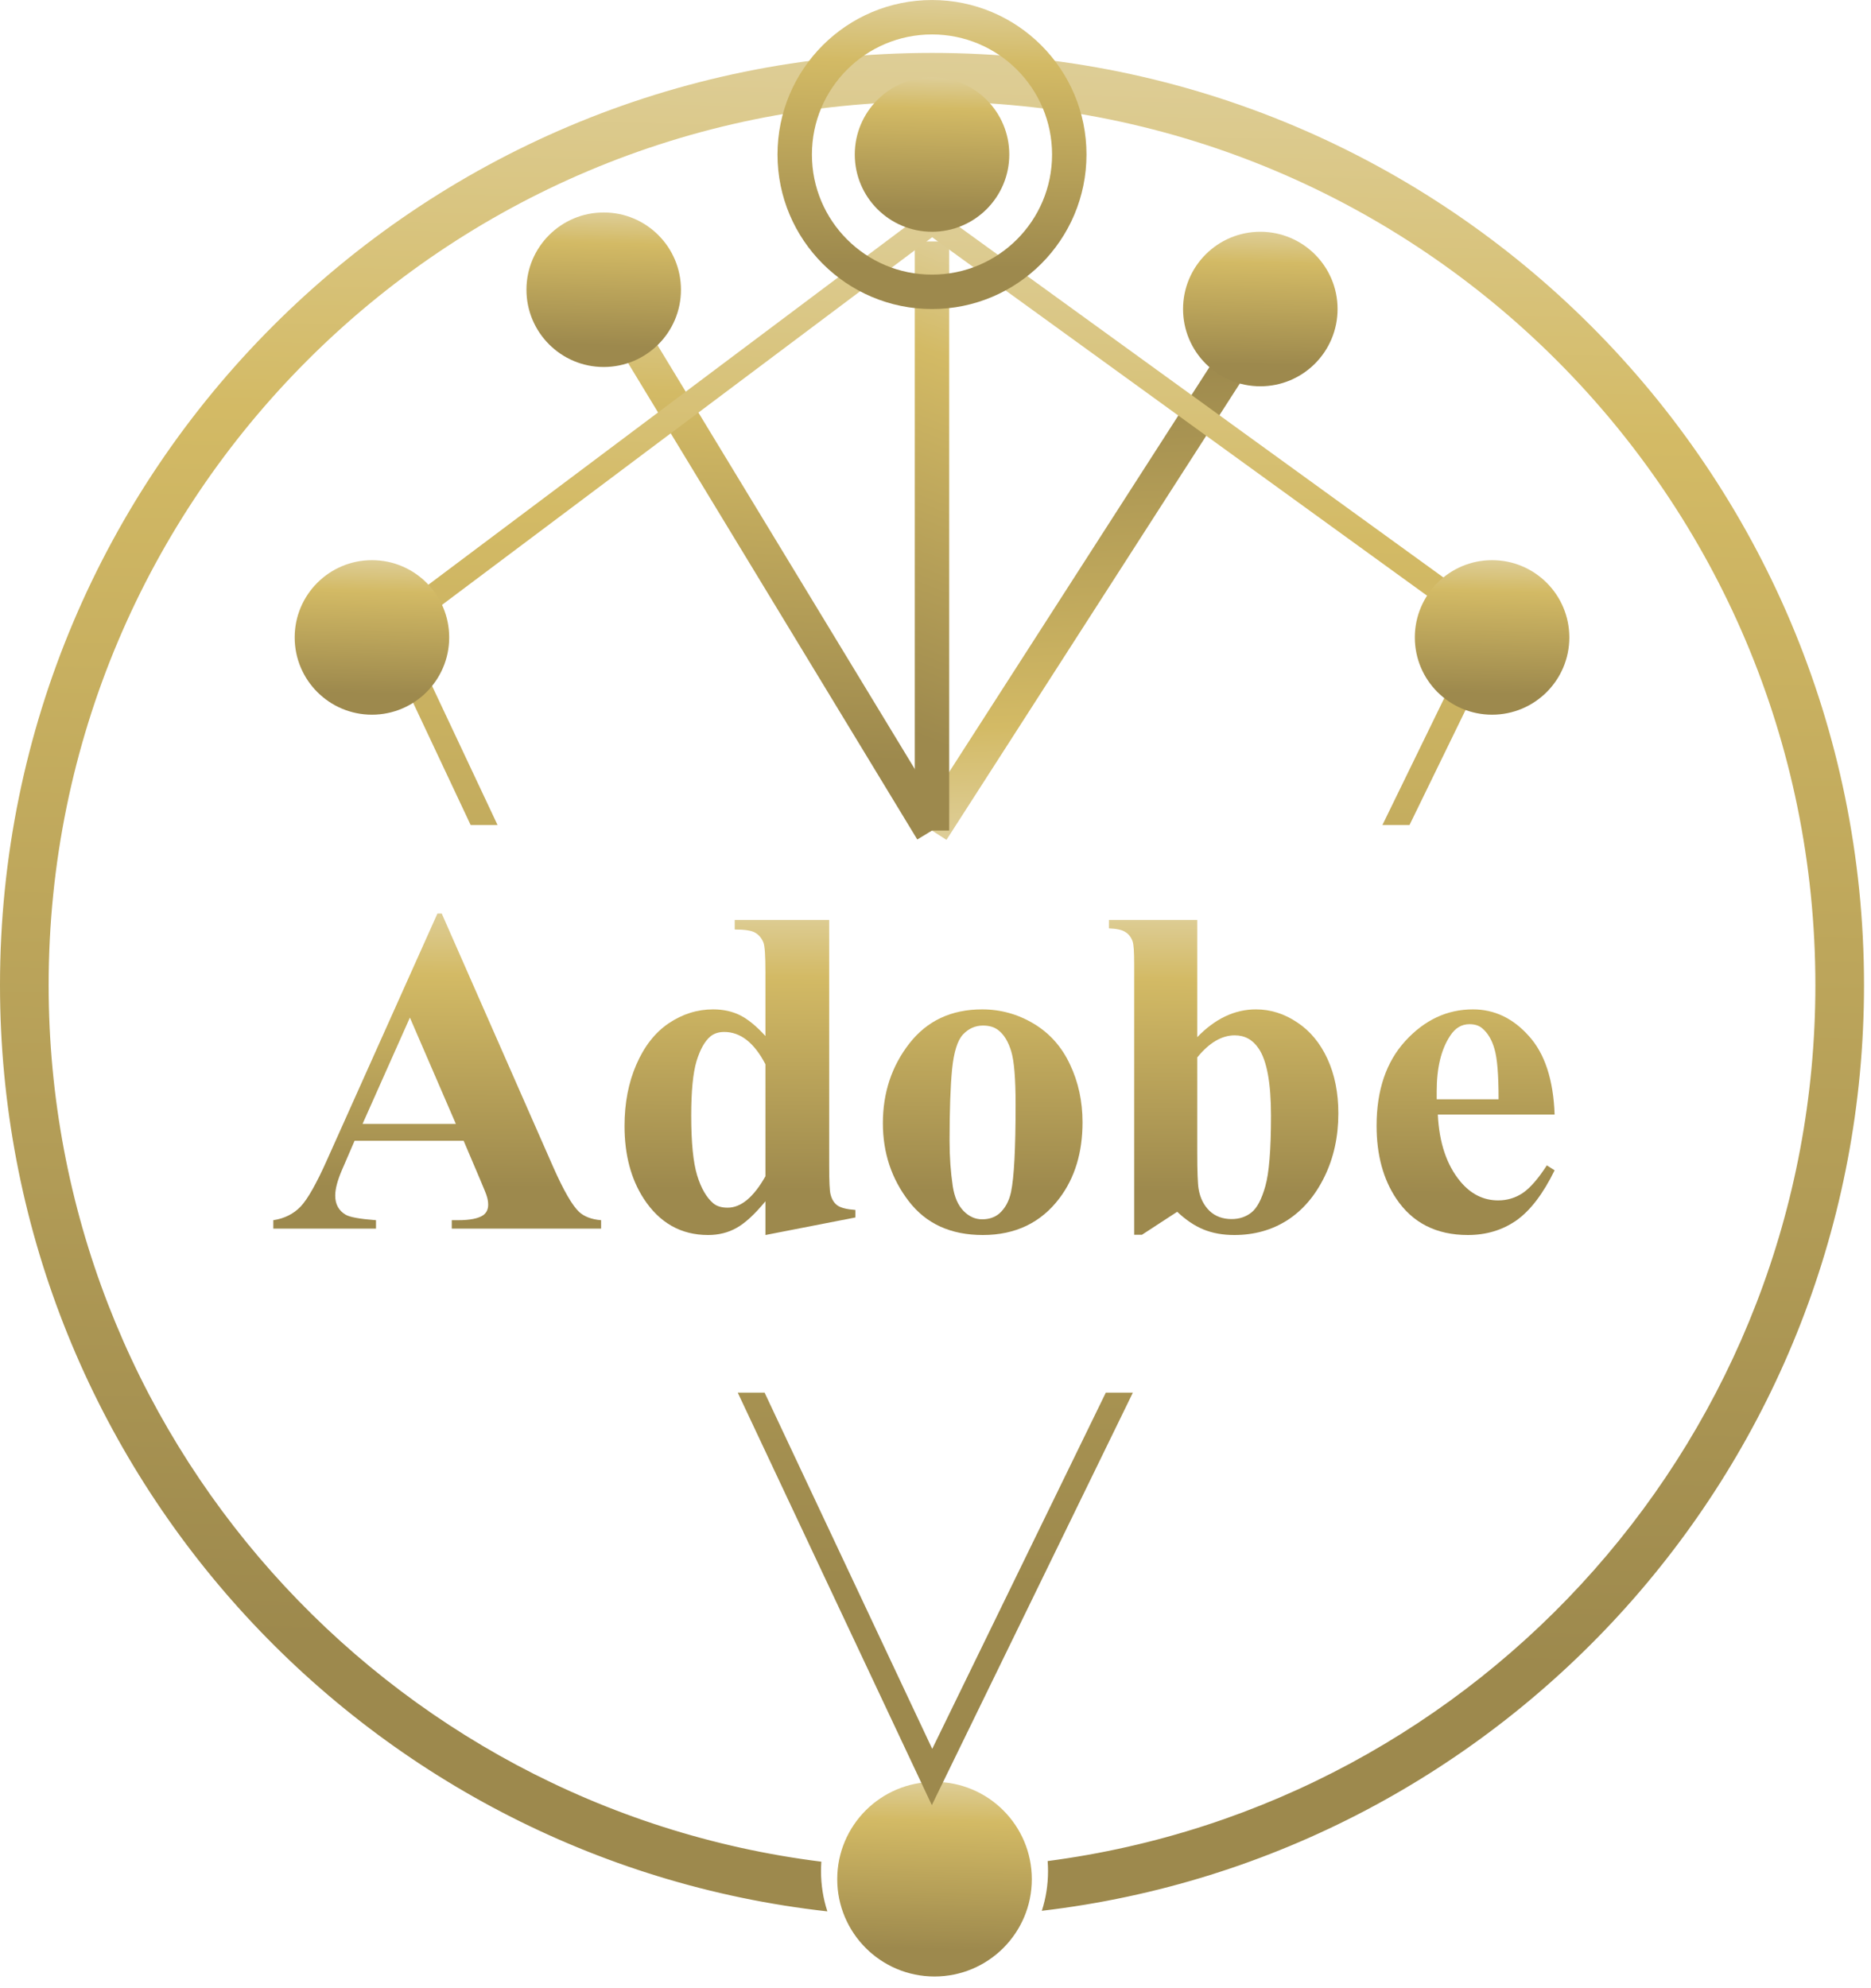 <svg width="48" height="51" viewBox="0 0 48 51" fill="none" xmlns="http://www.w3.org/2000/svg">
<path d="M11.894 29.262H9.097L8.764 30.033C8.655 30.29 8.6 30.502 8.6 30.669C8.6 30.891 8.69 31.055 8.869 31.16C8.974 31.222 9.233 31.269 9.646 31.3V31.516H7.012V31.3C7.296 31.257 7.53 31.14 7.713 30.95C7.896 30.755 8.121 30.356 8.39 29.753L11.222 23.434H11.333L14.189 29.928C14.461 30.543 14.685 30.93 14.86 31.09C14.993 31.21 15.18 31.28 15.421 31.3V31.516H11.59V31.3H11.748C12.055 31.3 12.271 31.257 12.396 31.172C12.482 31.109 12.524 31.02 12.524 30.903C12.524 30.833 12.513 30.761 12.489 30.687C12.482 30.652 12.423 30.506 12.314 30.249L11.894 29.262ZM11.695 28.83L10.516 26.103L9.301 28.83H11.695Z" fill="url(#paint0_linear_313_2079)"/>
<path d="M21.272 23.598V29.881C21.272 30.305 21.284 30.556 21.307 30.634C21.338 30.763 21.397 30.858 21.482 30.92C21.572 30.983 21.726 31.022 21.944 31.037V31.23L19.637 31.68V30.815C19.361 31.15 19.113 31.378 18.895 31.498C18.681 31.619 18.438 31.68 18.166 31.68C17.469 31.68 16.918 31.368 16.513 30.745C16.186 30.239 16.022 29.618 16.022 28.882C16.022 28.295 16.124 27.769 16.326 27.306C16.529 26.839 16.805 26.486 17.155 26.249C17.51 26.011 17.889 25.892 18.294 25.892C18.555 25.892 18.787 25.943 18.989 26.044C19.191 26.146 19.407 26.323 19.637 26.576V24.929C19.637 24.512 19.62 24.261 19.585 24.176C19.538 24.063 19.468 23.979 19.374 23.925C19.281 23.87 19.106 23.843 18.849 23.843V23.598H21.272ZM19.637 27.3C19.349 26.747 18.997 26.471 18.58 26.471C18.436 26.471 18.317 26.51 18.224 26.587C18.08 26.708 17.961 26.92 17.868 27.224C17.778 27.528 17.733 27.993 17.733 28.62C17.733 29.309 17.784 29.819 17.885 30.15C17.986 30.48 18.125 30.72 18.3 30.868C18.389 30.942 18.512 30.979 18.668 30.979C19.01 30.979 19.334 30.71 19.637 30.173V27.3Z" fill="url(#paint1_linear_313_2079)"/>
<path d="M25.196 25.892C25.671 25.892 26.113 26.015 26.522 26.26C26.931 26.506 27.24 26.854 27.451 27.306C27.665 27.757 27.772 28.252 27.772 28.789C27.772 29.564 27.575 30.212 27.182 30.734C26.707 31.364 26.051 31.68 25.214 31.68C24.392 31.68 23.76 31.392 23.316 30.815C22.872 30.239 22.65 29.572 22.65 28.812C22.65 28.03 22.876 27.349 23.328 26.768C23.783 26.184 24.406 25.892 25.196 25.892ZM25.22 26.307C25.021 26.307 24.85 26.383 24.706 26.535C24.566 26.683 24.472 26.979 24.426 27.422C24.383 27.862 24.361 28.476 24.361 29.262C24.361 29.678 24.389 30.068 24.443 30.43C24.486 30.706 24.577 30.916 24.718 31.061C24.858 31.205 25.017 31.277 25.196 31.277C25.372 31.277 25.518 31.228 25.634 31.131C25.786 30.998 25.887 30.813 25.938 30.576C26.016 30.206 26.055 29.459 26.055 28.334C26.055 27.672 26.018 27.218 25.944 26.973C25.87 26.724 25.761 26.543 25.617 26.43C25.516 26.348 25.383 26.307 25.22 26.307Z" fill="url(#paint2_linear_313_2079)"/>
<path d="M30.715 23.598V26.605C31.174 26.13 31.676 25.892 32.221 25.892C32.595 25.892 32.947 26.003 33.278 26.225C33.609 26.443 33.868 26.755 34.055 27.16C34.242 27.565 34.335 28.032 34.335 28.561C34.335 29.157 34.217 29.698 33.979 30.185C33.742 30.671 33.424 31.043 33.027 31.3C32.63 31.553 32.177 31.68 31.667 31.68C31.371 31.68 31.108 31.633 30.878 31.539C30.649 31.446 30.423 31.294 30.201 31.084L29.296 31.674H29.097V24.73C29.097 24.415 29.084 24.221 29.056 24.146C29.017 24.038 28.955 23.958 28.869 23.907C28.788 23.853 28.648 23.821 28.449 23.814V23.598H30.715ZM30.715 27.125V29.554C30.715 30.048 30.727 30.364 30.75 30.5C30.789 30.73 30.882 30.916 31.03 31.061C31.178 31.201 31.367 31.271 31.597 31.271C31.795 31.271 31.965 31.214 32.105 31.102C32.249 30.989 32.367 30.765 32.461 30.43C32.558 30.095 32.607 29.492 32.607 28.62C32.607 27.783 32.502 27.208 32.291 26.897C32.14 26.671 31.935 26.558 31.678 26.558C31.343 26.558 31.022 26.747 30.715 27.125Z" fill="url(#paint3_linear_313_2079)"/>
<path d="M39.883 28.59H36.887C36.922 29.314 37.115 29.887 37.465 30.307C37.734 30.63 38.057 30.792 38.435 30.792C38.668 30.792 38.88 30.728 39.071 30.599C39.262 30.467 39.466 30.231 39.684 29.893L39.883 30.021C39.587 30.625 39.26 31.053 38.902 31.306C38.544 31.555 38.129 31.68 37.658 31.68C36.848 31.68 36.235 31.368 35.819 30.745C35.484 30.243 35.316 29.62 35.316 28.877C35.316 27.966 35.562 27.241 36.052 26.704C36.547 26.163 37.125 25.892 37.787 25.892C38.339 25.892 38.818 26.12 39.223 26.576C39.632 27.027 39.852 27.699 39.883 28.59ZM38.446 28.199C38.446 27.572 38.411 27.142 38.341 26.909C38.275 26.675 38.17 26.498 38.026 26.377C37.944 26.307 37.835 26.272 37.699 26.272C37.496 26.272 37.331 26.371 37.203 26.57C36.973 26.916 36.858 27.391 36.858 27.995V28.199H38.446Z" fill="url(#paint4_linear_313_2079)"/>
<path d="M15.488 7.432L23.91 21.305" stroke="url(#paint5_linear_313_2079)" stroke-width="0.883"/>
<path d="M23.91 21.305L32.829 7.432" stroke="url(#paint6_linear_313_2079)" stroke-width="0.883"/>
<circle cx="15.488" cy="7.432" r="1.982" fill="url(#paint7_linear_313_2079)"/>
<circle cx="32.333" cy="7.927" r="1.982" fill="url(#paint8_linear_313_2079)"/>
<path d="M23.91 6.193V21.305" stroke="url(#paint9_linear_313_2079)" stroke-width="0.883"/>
<path fill-rule="evenodd" clip-rule="evenodd" d="M1.248 25.268C1.248 12.752 11.394 2.605 23.911 2.605C36.427 2.605 46.573 12.752 46.573 25.268C46.573 36.779 37.992 46.286 26.877 47.739C26.883 47.823 26.887 47.909 26.887 47.996C26.887 48.353 26.831 48.695 26.728 49.015C38.606 47.62 47.821 37.52 47.821 25.268C47.821 12.063 37.116 1.357 23.911 1.357C10.705 1.357 0 12.063 0 25.268C0 37.566 9.284 47.696 21.226 49.03C21.12 48.706 21.063 48.358 21.063 47.996C21.063 47.915 21.066 47.834 21.071 47.755C9.895 46.358 1.248 36.823 1.248 25.268Z" fill="url(#paint10_linear_313_2079)"/>
<circle cx="23.975" cy="48.204" r="2.496" fill="url(#paint11_linear_313_2079)"/>
<path fill-rule="evenodd" clip-rule="evenodd" d="M24.094 5.445L23.908 5.311L23.724 5.449L9.851 15.853L9.647 16.006L9.756 16.236L12.075 21.164H12.765L10.428 16.2L23.914 6.086L37.884 16.202L35.465 21.164H36.16L38.56 16.239L38.675 16.004L38.462 15.85L24.094 5.445ZM29.063 35.724H28.369L23.916 44.861L19.616 35.724H18.927L23.629 45.716L23.906 46.305L24.191 45.719L29.063 35.724Z" fill="url(#paint12_linear_313_2079)"/>
<circle cx="23.91" cy="3.964" r="3.522" stroke="url(#paint13_linear_313_2079)" stroke-width="0.883"/>
<circle cx="9.542" cy="16.351" r="1.982" fill="url(#paint14_linear_313_2079)"/>
<circle cx="38.279" cy="16.351" r="1.982" fill="url(#paint15_linear_313_2079)"/>
<circle cx="23.911" cy="3.963" r="1.982" fill="url(#paint16_linear_313_2079)"/>
<defs>
<linearGradient id="paint0_linear_313_2079" x1="29.342" y1="23.434" x2="29.293" y2="31.252" gradientUnits="userSpaceOnUse">
<stop stop-color="#DECE98"/>
<stop offset="0.216" stop-color="#D3BA65"/>
<stop offset="0.914" stop-color="#9D894D"/>
</linearGradient>
<linearGradient id="paint1_linear_313_2079" x1="29.342" y1="23.434" x2="29.293" y2="31.252" gradientUnits="userSpaceOnUse">
<stop stop-color="#DECE98"/>
<stop offset="0.216" stop-color="#D3BA65"/>
<stop offset="0.914" stop-color="#9D894D"/>
</linearGradient>
<linearGradient id="paint2_linear_313_2079" x1="29.342" y1="23.434" x2="29.293" y2="31.252" gradientUnits="userSpaceOnUse">
<stop stop-color="#DECE98"/>
<stop offset="0.216" stop-color="#D3BA65"/>
<stop offset="0.914" stop-color="#9D894D"/>
</linearGradient>
<linearGradient id="paint3_linear_313_2079" x1="29.342" y1="23.434" x2="29.293" y2="31.252" gradientUnits="userSpaceOnUse">
<stop stop-color="#DECE98"/>
<stop offset="0.216" stop-color="#D3BA65"/>
<stop offset="0.914" stop-color="#9D894D"/>
</linearGradient>
<linearGradient id="paint4_linear_313_2079" x1="29.342" y1="23.434" x2="29.293" y2="31.252" gradientUnits="userSpaceOnUse">
<stop stop-color="#DECE98"/>
<stop offset="0.216" stop-color="#D3BA65"/>
<stop offset="0.914" stop-color="#9D894D"/>
</linearGradient>
<linearGradient id="paint5_linear_313_2079" x1="21.209" y1="7.432" x2="20.667" y2="20.564" gradientUnits="userSpaceOnUse">
<stop stop-color="#DECE98"/>
<stop offset="0.216" stop-color="#D3BA65"/>
<stop offset="0.914" stop-color="#9D894D"/>
</linearGradient>
<linearGradient id="paint6_linear_313_2079" x1="29.969" y1="21.305" x2="29.456" y2="8.171" gradientUnits="userSpaceOnUse">
<stop stop-color="#DECE98"/>
<stop offset="0.216" stop-color="#D3BA65"/>
<stop offset="0.914" stop-color="#9D894D"/>
</linearGradient>
<linearGradient id="paint7_linear_313_2079" x1="16.199" y1="5.45" x2="16.105" y2="9.206" gradientUnits="userSpaceOnUse">
<stop stop-color="#DECE98"/>
<stop offset="0.216" stop-color="#D3BA65"/>
<stop offset="0.914" stop-color="#9D894D"/>
</linearGradient>
<linearGradient id="paint8_linear_313_2079" x1="33.044" y1="5.945" x2="32.95" y2="9.701" gradientUnits="userSpaceOnUse">
<stop stop-color="#DECE98"/>
<stop offset="0.216" stop-color="#D3BA65"/>
<stop offset="0.914" stop-color="#9D894D"/>
</linearGradient>
<linearGradient id="paint9_linear_313_2079" x1="24.59" y1="6.193" x2="19.84" y2="18.722" gradientUnits="userSpaceOnUse">
<stop stop-color="#DECE98"/>
<stop offset="0.216" stop-color="#D3BA65"/>
<stop offset="0.914" stop-color="#9D894D"/>
</linearGradient>
<linearGradient id="paint10_linear_313_2079" x1="32.486" y1="1.357" x2="31.357" y2="46.533" gradientUnits="userSpaceOnUse">
<stop stop-color="#DECE98"/>
<stop offset="0.216" stop-color="#D3BA65"/>
<stop offset="0.914" stop-color="#9D894D"/>
</linearGradient>
<linearGradient id="paint11_linear_313_2079" x1="24.87" y1="45.708" x2="24.751" y2="50.438" gradientUnits="userSpaceOnUse">
<stop stop-color="#DECE98"/>
<stop offset="0.216" stop-color="#D3BA65"/>
<stop offset="0.914" stop-color="#9D894D"/>
</linearGradient>
<linearGradient id="paint12_linear_313_2079" x1="29.366" y1="5.311" x2="27.991" y2="44.133" gradientUnits="userSpaceOnUse">
<stop stop-color="#DECE98"/>
<stop offset="0.216" stop-color="#D3BA65"/>
<stop offset="0.914" stop-color="#9D894D"/>
</linearGradient>
<linearGradient id="paint13_linear_313_2079" x1="25.332" y1="-5.8682e-09" x2="25.143" y2="7.512" gradientUnits="userSpaceOnUse">
<stop stop-color="#DECE98"/>
<stop offset="0.216" stop-color="#D3BA65"/>
<stop offset="0.914" stop-color="#9D894D"/>
</linearGradient>
<linearGradient id="paint14_linear_313_2079" x1="10.253" y1="14.369" x2="10.159" y2="18.125" gradientUnits="userSpaceOnUse">
<stop stop-color="#DECE98"/>
<stop offset="0.216" stop-color="#D3BA65"/>
<stop offset="0.914" stop-color="#9D894D"/>
</linearGradient>
<linearGradient id="paint15_linear_313_2079" x1="38.99" y1="14.369" x2="38.895" y2="18.125" gradientUnits="userSpaceOnUse">
<stop stop-color="#DECE98"/>
<stop offset="0.216" stop-color="#D3BA65"/>
<stop offset="0.914" stop-color="#9D894D"/>
</linearGradient>
<linearGradient id="paint16_linear_313_2079" x1="24.621" y1="1.981" x2="24.527" y2="5.738" gradientUnits="userSpaceOnUse">
<stop stop-color="#DECE98"/>
<stop offset="0.216" stop-color="#D3BA65"/>
<stop offset="0.914" stop-color="#9D894D"/>
</linearGradient>
</defs>
</svg>
